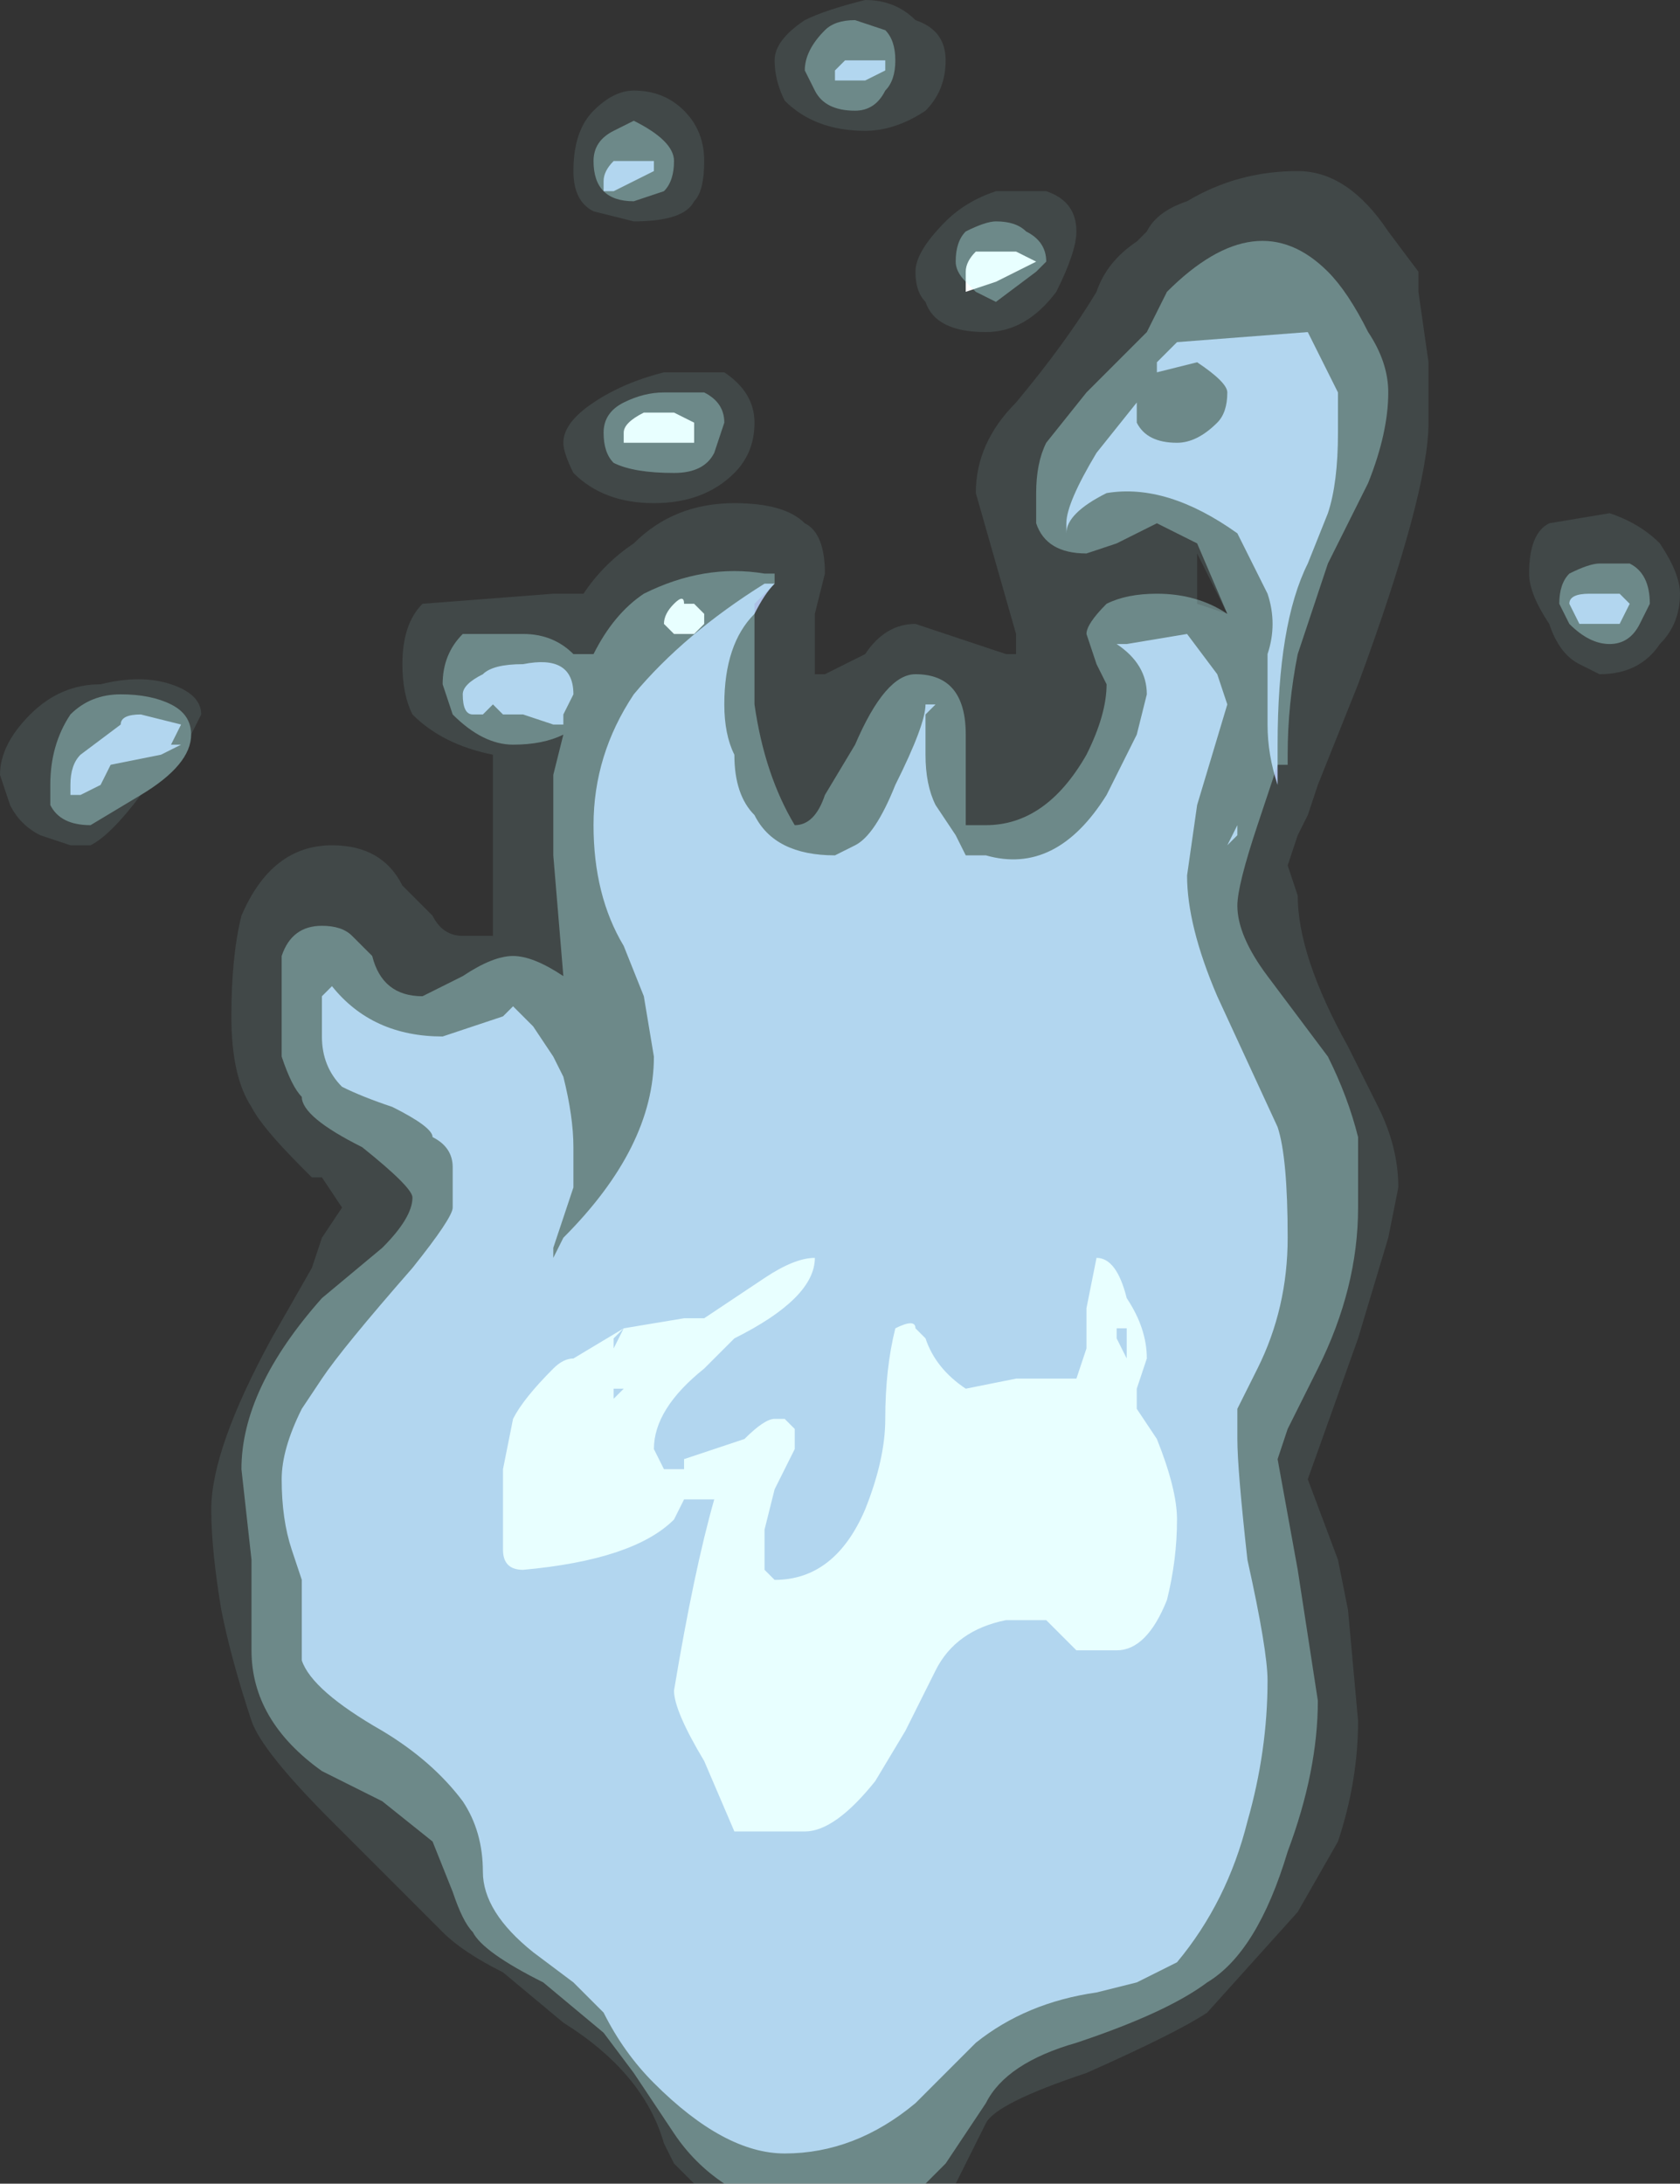 <?xml version="1.0" encoding="UTF-8" standalone="no"?>
<svg xmlns:ffdec="https://www.free-decompiler.com/flash" xmlns:xlink="http://www.w3.org/1999/xlink" ffdec:objectType="shape" height="10.85px" width="8.35px" xmlns="http://www.w3.org/2000/svg">
  <rect width="100%" height="100%" fill="#333333" stroke="none"/>
  <g transform="matrix(1.0, 0.0, 0.0, 1.0, 0.35, 0.2)">
    <path d="M4.2 -0.1 Q4.35 -0.05 4.35 0.1 4.35 0.25 4.25 0.35 4.1 0.45 3.95 0.45 3.7 0.45 3.55 0.3 3.5 0.2 3.5 0.1 3.5 0.0 3.65 -0.1 3.75 -0.15 3.95 -0.2 4.1 -0.2 4.2 -0.1 M6.55 0.95 L6.7 1.15 6.7 1.25 6.75 1.6 6.75 1.9 Q6.75 2.25 6.4 3.2 L6.2 3.7 6.15 3.85 6.1 3.95 6.05 4.1 6.1 4.25 Q6.1 4.55 6.35 5.0 L6.5 5.3 Q6.6 5.5 6.6 5.7 L6.55 5.95 6.4 6.45 6.15 7.15 6.3 7.55 6.35 7.8 6.4 8.35 Q6.4 8.65 6.3 8.95 L6.1 9.3 5.65 9.8 Q5.5 9.9 5.05 10.1 4.6 10.25 4.55 10.35 L4.4 10.65 3.1 10.65 3.0 10.55 2.95 10.45 Q2.85 10.1 2.45 9.85 L2.15 9.6 Q1.95 9.5 1.85 9.4 L1.3 8.85 Q0.95 8.5 0.9 8.35 0.8 8.05 0.75 7.8 0.7 7.5 0.7 7.3 0.7 7.0 1.0 6.45 L1.2 6.1 1.25 5.95 1.35 5.8 1.25 5.65 1.2 5.65 1.15 5.6 Q0.95 5.4 0.9 5.3 0.8 5.15 0.8 4.85 0.8 4.55 0.85 4.35 1.0 4.0 1.3 4.0 1.55 4.0 1.65 4.2 L1.8 4.35 Q1.85 4.45 1.95 4.45 L2.1 4.45 2.1 3.55 Q1.85 3.5 1.7 3.35 1.65 3.25 1.65 3.1 1.65 2.9 1.75 2.8 L2.4 2.75 2.55 2.75 Q2.65 2.6 2.8 2.5 3.0 2.3 3.3 2.3 3.55 2.3 3.65 2.4 3.75 2.45 3.75 2.65 L3.7 2.85 3.7 3.15 3.75 3.15 3.95 3.05 Q4.05 2.9 4.2 2.9 L4.65 3.05 4.7 3.05 4.7 2.95 4.5 2.25 Q4.5 2.0 4.7 1.8 4.95 1.5 5.1 1.25 5.15 1.1 5.3 1.0 L5.35 0.95 Q5.4 0.85 5.55 0.8 5.8 0.65 6.1 0.65 6.35 0.65 6.55 0.95 M7.9 2.5 Q8.0 2.65 8.0 2.75 8.0 2.9 7.9 3.0 7.8 3.15 7.6 3.15 L7.5 3.1 Q7.4 3.05 7.35 2.9 7.25 2.75 7.25 2.65 7.25 2.45 7.35 2.4 L7.65 2.35 Q7.8 2.4 7.9 2.5 M4.9 1.25 Q4.75 1.45 4.55 1.45 4.3 1.45 4.25 1.3 4.2 1.25 4.2 1.15 4.2 1.05 4.35 0.9 4.45 0.8 4.6 0.75 L4.85 0.75 Q5.0 0.8 5.0 0.95 5.0 1.05 4.9 1.25 M3.1 0.8 Q3.05 0.9 2.8 0.9 L2.6 0.85 Q2.5 0.8 2.5 0.65 2.5 0.45 2.6 0.35 2.7 0.25 2.8 0.25 2.95 0.25 3.05 0.35 3.15 0.45 3.15 0.6 3.15 0.75 3.1 0.8 M3.25 1.65 Q3.4 1.75 3.4 1.9 3.4 2.05 3.3 2.15 3.15 2.3 2.9 2.3 2.65 2.3 2.5 2.15 2.45 2.05 2.45 2.0 2.45 1.9 2.6 1.8 2.75 1.7 2.95 1.65 L3.25 1.65 M5.6 2.6 L5.6 2.8 5.75 2.85 5.6 2.55 5.6 2.6 M0.6 3.45 Q0.6 3.6 0.35 3.75 0.2 3.95 0.1 4.0 L0.0 4.0 -0.15 3.95 Q-0.25 3.9 -0.3 3.8 L-0.35 3.65 Q-0.35 3.5 -0.2 3.35 -0.05 3.2 0.15 3.2 0.35 3.15 0.5 3.2 0.65 3.25 0.65 3.35 L0.6 3.45" fill="#bffeff" fill-opacity="0.102" fill-rule="evenodd" stroke="none"/>
    <path d="M5.95 3.4 L5.95 3.05 Q6.0 2.9 5.95 2.75 L5.8 2.45 Q5.45 2.2 5.15 2.25 5.05 2.3 5.0 2.35 4.95 2.4 4.95 2.45 L4.95 2.4 Q4.95 2.3 5.1 2.05 L5.3 1.8 5.3 1.9 Q5.35 2.0 5.5 2.0 5.6 2.0 5.7 1.9 5.75 1.85 5.75 1.75 5.75 1.7 5.6 1.6 L5.4 1.65 5.4 1.6 Q5.45 1.55 5.5 1.5 L6.15 1.45 6.3 1.75 6.3 1.95 Q6.3 2.2 6.25 2.35 L6.15 2.6 Q6.0 2.9 6.0 3.5 L6.0 3.7 Q5.95 3.55 5.95 3.4 M7.75 2.8 L7.7 2.9 7.5 2.9 7.45 2.8 Q7.45 2.75 7.55 2.75 L7.7 2.75 7.75 2.8 M5.8 3.9 L5.8 3.95 5.75 4.0 5.8 3.9 5.8 3.9 M6.05 5.95 Q6.05 6.3 5.9 6.6 L5.8 6.8 5.8 6.95 Q5.8 7.1 5.85 7.55 5.95 8.0 5.95 8.15 5.95 8.5 5.85 8.85 5.75 9.25 5.5 9.55 L5.3 9.65 5.1 9.7 Q4.75 9.75 4.5 9.95 L4.2 10.25 Q3.9 10.5 3.55 10.5 3.25 10.5 2.9 10.15 2.75 10.0 2.65 9.8 L2.5 9.65 2.3 9.5 Q2.05 9.3 2.05 9.1 2.05 8.9 1.95 8.75 1.8 8.55 1.55 8.4 1.2 8.2 1.15 8.05 L1.15 7.65 1.1 7.5 Q1.05 7.35 1.05 7.15 1.05 7.0 1.15 6.8 L1.25 6.65 Q1.35 6.5 1.7 6.1 1.9 5.85 1.9 5.8 L1.9 5.6 Q1.9 5.5 1.8 5.45 1.8 5.4 1.6 5.3 1.45 5.25 1.35 5.2 1.25 5.1 1.25 4.95 L1.25 4.75 1.3 4.7 Q1.5 4.95 1.85 4.95 L2.15 4.85 2.2 4.8 2.3 4.9 2.4 5.05 2.45 5.15 Q2.5 5.35 2.5 5.5 L2.5 5.7 2.4 6.0 2.4 6.05 2.45 5.95 Q2.9 5.5 2.9 5.05 L2.85 4.75 2.75 4.5 Q2.6 4.25 2.6 3.9 2.6 3.55 2.8 3.25 3.05 2.95 3.45 2.7 L3.5 2.7 Q3.45 2.75 3.4 2.85 3.25 3.0 3.25 3.3 3.25 3.45 3.3 3.55 3.3 3.75 3.4 3.85 3.5 4.05 3.8 4.05 L3.9 4.0 Q4.0 3.95 4.1 3.7 4.25 3.4 4.25 3.3 L4.25 3.3 4.3 3.3 4.25 3.35 Q4.25 3.4 4.25 3.55 4.25 3.7 4.3 3.8 L4.4 3.95 4.45 4.05 4.55 4.05 Q4.9 4.15 5.15 3.75 L5.3 3.45 5.35 3.25 Q5.35 3.1 5.2 3.0 L5.25 3.0 5.55 2.95 5.7 3.15 5.75 3.3 5.6 3.8 5.55 4.15 Q5.55 4.4 5.7 4.75 L6.0 5.4 Q6.05 5.55 6.05 5.95 M4.05 0.1 L4.05 0.15 3.95 0.2 3.8 0.2 3.8 0.15 3.85 0.1 4.05 0.1 M2.7 0.6 L2.9 0.6 2.9 0.65 2.7 0.75 2.65 0.75 2.65 0.7 Q2.65 0.65 2.7 0.6 M0.35 3.35 L0.55 3.4 0.5 3.5 0.55 3.5 0.45 3.55 0.2 3.6 0.15 3.7 0.05 3.75 0.0 3.75 0.0 3.7 Q0.0 3.6 0.05 3.55 L0.25 3.4 Q0.25 3.35 0.35 3.35 M2.05 3.35 L2.0 3.35 Q1.95 3.35 1.95 3.25 1.95 3.2 2.05 3.15 2.1 3.1 2.25 3.1 2.5 3.05 2.5 3.25 L2.45 3.35 2.45 3.4 2.4 3.4 2.25 3.35 2.15 3.35 2.1 3.3 2.05 3.35" fill="#acc0e6" fill-rule="evenodd" stroke="none"/>
    <path d="M4.7 1.05 L4.8 1.1 4.6 1.2 4.45 1.25 4.45 1.15 Q4.45 1.1 4.5 1.05 L4.7 1.05 M3.1 2.0 L2.75 2.0 2.75 1.95 Q2.75 1.9 2.85 1.85 L3.0 1.85 3.1 1.9 3.1 2.0 M3.15 2.85 L3.15 2.9 3.1 2.95 3.0 2.95 2.95 2.9 Q2.95 2.85 3.0 2.8 3.05 2.75 3.05 2.8 L3.1 2.8 3.15 2.85 M2.7 6.5 L2.75 6.4 3.05 6.35 3.15 6.35 3.45 6.15 Q3.6 6.05 3.7 6.05 3.7 6.25 3.3 6.45 L3.15 6.6 Q2.9 6.8 2.9 7.0 L2.95 7.1 3.05 7.1 3.05 7.05 Q3.2 7.0 3.35 6.95 3.45 6.85 3.5 6.85 L3.55 6.85 3.6 6.9 3.6 7.0 3.5 7.2 3.45 7.4 3.45 7.6 3.5 7.65 Q3.8 7.65 3.95 7.3 4.05 7.05 4.05 6.85 4.05 6.6 4.1 6.4 4.2 6.35 4.2 6.4 L4.25 6.45 Q4.3 6.6 4.45 6.7 L4.7 6.65 5.0 6.65 5.05 6.5 5.05 6.3 5.1 6.05 Q5.2 6.05 5.25 6.25 5.35 6.4 5.35 6.55 L5.3 6.7 5.3 6.8 5.4 6.95 Q5.5 7.2 5.5 7.35 5.5 7.55 5.45 7.75 5.35 8.0 5.2 8.0 L5.0 8.0 4.85 7.85 4.65 7.85 Q4.4 7.9 4.3 8.1 L4.15 8.4 4.0 8.65 Q3.8 8.9 3.65 8.9 L3.3 8.9 3.15 8.55 Q3.0 8.3 3.0 8.2 3.1 7.6 3.2 7.25 L3.05 7.25 3.0 7.35 Q2.8 7.55 2.25 7.6 2.15 7.6 2.15 7.5 L2.15 7.1 2.2 6.85 Q2.25 6.75 2.4 6.6 2.45 6.55 2.5 6.55 L2.75 6.4 2.6 6.55 Q2.65 6.5 2.7 6.45 L2.7 6.5 M2.7 6.55 L2.7 6.55 M2.75 6.7 L2.7 6.7 2.7 6.75 2.75 6.7 M5.25 6.55 L5.25 6.4 5.2 6.4 5.2 6.45 5.25 6.55" fill="#ffffff" fill-rule="evenodd" stroke="none"/>
    <path d="M4.05 -0.05 Q4.1 0.0 4.1 0.1 4.1 0.2 4.05 0.25 4.0 0.35 3.9 0.35 3.75 0.35 3.7 0.25 L3.65 0.15 Q3.65 0.05 3.75 -0.05 3.8 -0.1 3.9 -0.1 L4.05 -0.05 M6.45 1.45 Q6.55 1.6 6.55 1.75 6.55 1.95 6.45 2.2 L6.25 2.6 Q6.15 2.9 6.1 3.05 6.05 3.3 6.05 3.55 L6.05 3.6 6.0 3.6 5.9 3.9 Q5.8 4.2 5.8 4.3 5.8 4.45 5.95 4.65 L6.25 5.05 Q6.35 5.25 6.4 5.45 L6.4 5.8 Q6.4 6.2 6.2 6.6 L6.05 6.9 6.0 7.05 6.1 7.6 6.2 8.25 Q6.2 8.6 6.05 9.0 5.9 9.5 5.65 9.65 5.45 9.8 5.0 9.95 4.65 10.05 4.55 10.25 L4.35 10.55 4.25 10.65 3.25 10.65 Q3.1 10.55 3.0 10.4 L2.8 10.1 2.65 9.9 2.35 9.65 Q2.05 9.5 2.0 9.4 1.95 9.35 1.9 9.2 L1.8 8.95 1.55 8.75 1.25 8.6 Q0.9 8.35 0.9 8.0 L0.9 7.55 0.85 7.1 Q0.85 6.7 1.25 6.25 L1.55 6.0 Q1.7 5.85 1.7 5.75 1.7 5.7 1.45 5.5 1.15 5.35 1.15 5.25 1.1 5.2 1.05 5.05 L1.05 4.85 Q1.05 4.7 1.05 4.55 1.1 4.4 1.25 4.4 1.35 4.4 1.4 4.45 L1.5 4.55 Q1.55 4.75 1.75 4.75 L1.95 4.65 Q2.1 4.55 2.2 4.55 2.3 4.55 2.45 4.65 L2.4 4.05 2.4 3.65 2.45 3.45 Q2.35 3.5 2.2 3.5 2.05 3.5 1.9 3.35 L1.85 3.2 Q1.85 3.05 1.95 2.95 L2.25 2.95 Q2.4 2.95 2.5 3.05 L2.6 3.05 Q2.7 2.85 2.85 2.75 3.15 2.6 3.45 2.65 L3.5 2.65 3.5 2.7 3.4 2.8 3.4 3.3 Q3.45 3.65 3.6 3.9 3.7 3.9 3.75 3.75 L3.9 3.5 Q4.05 3.15 4.2 3.15 4.45 3.15 4.45 3.45 4.45 3.75 4.45 3.85 L4.45 3.9 4.55 3.9 Q4.85 3.9 5.05 3.55 5.15 3.35 5.15 3.2 L5.1 3.1 5.05 2.95 Q5.05 2.9 5.15 2.8 5.25 2.75 5.4 2.75 5.6 2.75 5.75 2.85 L5.6 2.5 5.4 2.4 5.2 2.5 5.05 2.55 Q4.85 2.55 4.8 2.4 4.8 2.3 4.8 2.25 4.8 2.1 4.85 2.0 L5.05 1.75 5.35 1.45 5.45 1.25 Q5.9 0.8 6.25 1.15 6.35 1.25 6.45 1.45 M7.75 2.6 Q7.85 2.65 7.85 2.8 L7.8 2.9 Q7.75 3.0 7.65 3.0 7.55 3.0 7.45 2.9 L7.4 2.8 Q7.4 2.7 7.45 2.65 7.55 2.6 7.6 2.6 L7.75 2.6 M4.8 1.15 L4.6 1.3 4.5 1.25 4.45 1.2 Q4.4 1.15 4.4 1.1 4.4 1.0 4.45 0.95 4.55 0.9 4.6 0.9 4.7 0.9 4.75 0.95 4.85 1.0 4.85 1.1 L4.8 1.15 M3.15 1.75 Q3.25 1.8 3.25 1.9 L3.2 2.05 Q3.15 2.15 3.0 2.15 2.8 2.15 2.7 2.1 2.65 2.05 2.65 1.95 2.65 1.85 2.75 1.8 2.85 1.75 2.95 1.75 L3.15 1.75 M2.95 0.75 L2.8 0.8 Q2.6 0.8 2.6 0.6 2.6 0.5 2.7 0.45 L2.8 0.4 Q2.9 0.45 2.95 0.5 3.0 0.55 3.0 0.6 3.0 0.7 2.95 0.75 M0.5 3.3 Q0.6 3.35 0.6 3.45 0.6 3.6 0.35 3.75 L0.1 3.9 Q-0.05 3.9 -0.1 3.8 L-0.1 3.7 Q-0.1 3.5 0.0 3.35 0.1 3.25 0.25 3.25 0.4 3.25 0.5 3.3" fill="#bffeff" fill-opacity="0.353" fill-rule="evenodd" stroke="none"/>
  </g>
</svg>

